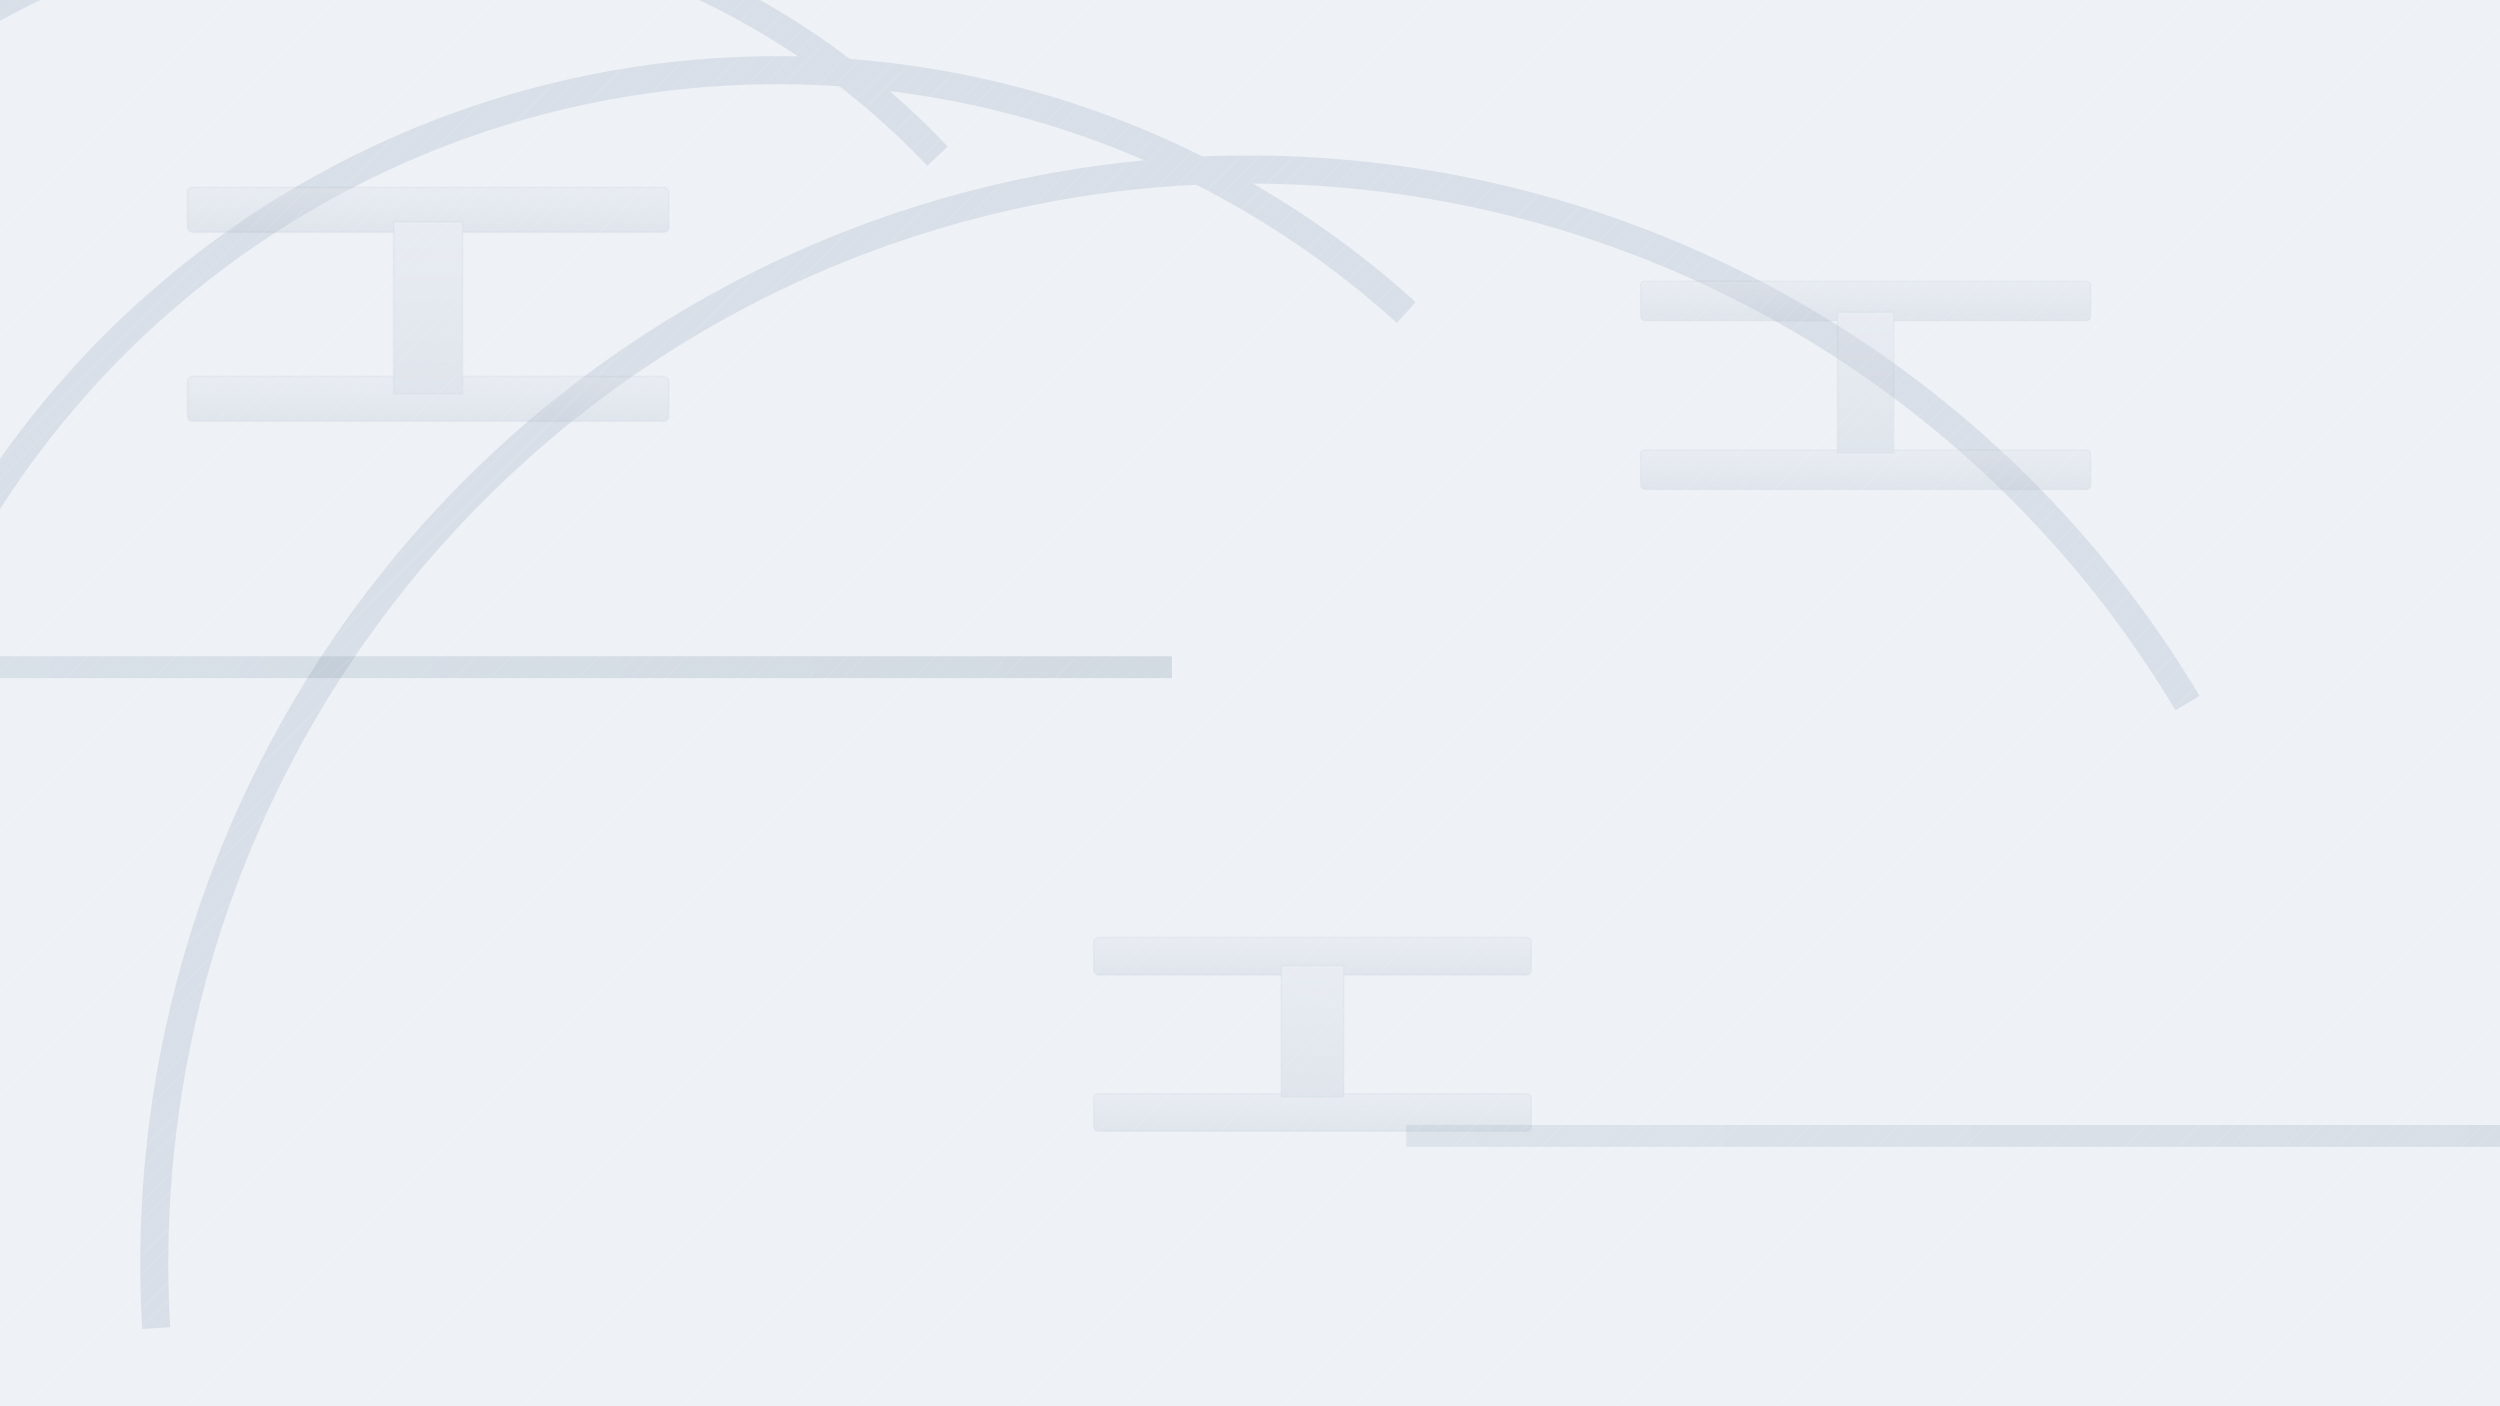 <?xml version="1.0" encoding="UTF-8"?>
<svg xmlns="http://www.w3.org/2000/svg" width="1600" height="900" viewBox="0 0 1600 900">
  <defs>
    <linearGradient id="steel" x1="0" x2="0" y1="0" y2="1">
      <stop offset="0%" stop-color="#d9dee5"/>
      <stop offset="100%" stop-color="#b7c0cd"/>
    </linearGradient>
    <linearGradient id="girder" x1="0" x2="1" y1="0" y2="0">
      <stop offset="0%" stop-color="#8aa0b3"/>
      <stop offset="100%" stop-color="#6d8294"/>
    </linearGradient>
    <pattern id="hatch" width="8" height="8" patternUnits="userSpaceOnUse" patternTransform="rotate(45)">
      <rect width="8" height="8" fill="none"/>
      <path d="M0 0 L0 8" stroke="#ffffff" stroke-opacity="0.07" stroke-width="2"/>
    </pattern>
    <filter id="softBlur" x="-10%" y="-10%" width="120%" height="120%">
      <feGaussianBlur stdDeviation="0.7"/>
    </filter>
  </defs>

  <rect x="0" y="0" width="1600" height="900" fill="#eef2f7"/>

  <!-- Curved beams (arcs) -->
  <g stroke="#9aa9ba" stroke-width="18" fill="none" opacity="0.25">
    <path d="M-200,200 A500,500 0 0,1 600,100" />
    <path d="M100,850 A700,700 0 0,1 1400,450" />
    <path d="M-100,700 A600,600 0 0,1 900,200" />
  </g>

  <!-- I-beams silhouettes -->
  <g fill="url(#steel)" stroke="#7f8fa3" stroke-opacity="0.35" opacity="0.25">
    <g transform="translate(120,120) scale(1.1)">
      <rect x="0" y="0" width="280" height="26" rx="3"/>
      <rect x="0" y="110" width="280" height="26" rx="3"/>
      <rect x="120" y="20" width="40" height="100"/>
    </g>
    <g transform="translate(1050,180) scale(0.9)">
      <rect x="0" y="0" width="320" height="28" rx="3"/>
      <rect x="0" y="120" width="320" height="28" rx="3"/>
      <rect x="140" y="22" width="40" height="100"/>
    </g>
    <g transform="translate(700,600) scale(1.0)">
      <rect x="0" y="0" width="280" height="24" rx="3"/>
      <rect x="0" y="100" width="280" height="24" rx="3"/>
      <rect x="120" y="18" width="40" height="84"/>
    </g>
  </g>

  <!-- Straight girders -->
  <g>
    <rect x="-50" y="420" width="800" height="14" fill="url(#girder)" opacity="0.22" />
    <rect x="900" y="720" width="850" height="14" fill="url(#girder)" opacity="0.18" />
  </g>

  <!-- Light hatching overlay -->
  <rect x="0" y="0" width="1600" height="900" fill="url(#hatch)"/>

  <!-- Soft vignette -->
  <rect x="0" y="0" width="1600" height="900" fill="#000" opacity="0.04" filter="url(#softBlur)"/>
</svg>
